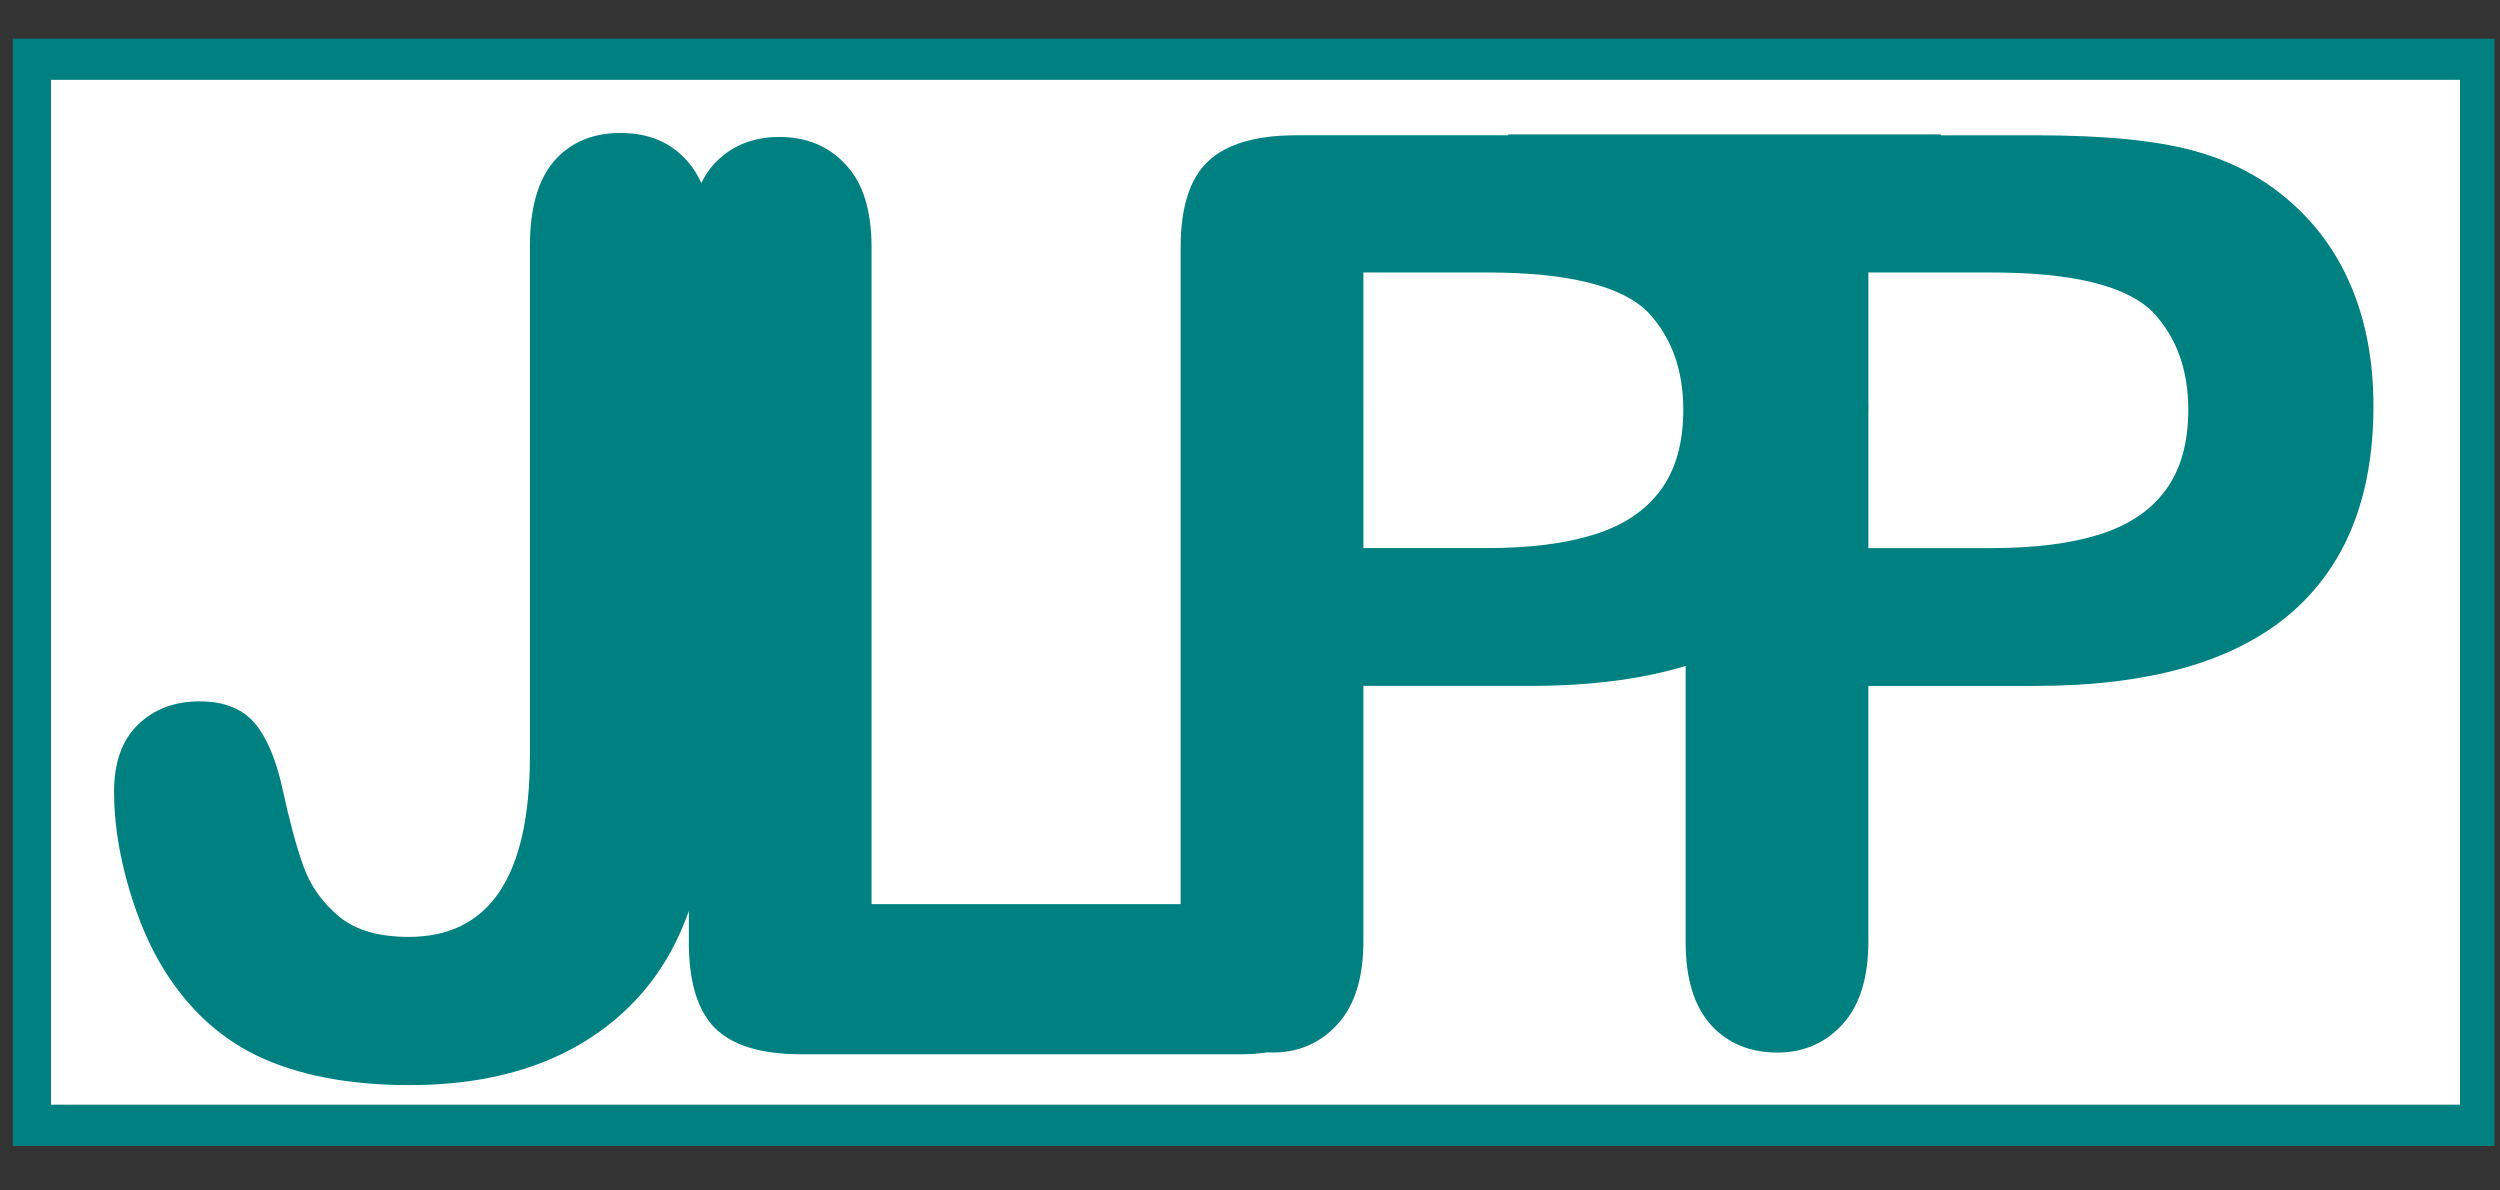 <?xml version="1.0" encoding="UTF-8" standalone="no"?>
<!-- Created with Inkscape (http://www.inkscape.org/) -->

<svg
   xmlns:dc="http://purl.org/dc/elements/1.1/"
   xmlns:cc="http://creativecommons.org/ns#"
   xmlns:rdf="http://www.w3.org/1999/02/22-rdf-syntax-ns#"
   xmlns:svg="http://www.w3.org/2000/svg"
   xmlns="http://www.w3.org/2000/svg"
   xmlns:sodipodi="http://sodipodi.sourceforge.net/DTD/sodipodi-0.dtd"
   xmlns:inkscape="http://www.inkscape.org/namespaces/inkscape"
   width="210mm"
   height="100mm"
   viewBox="0 0 210 100"
   version="1.1"
   id="svg8"
   inkscape:version="0.92.3 (2405546, 2018-03-11)"
   sodipodi:docname="logoname.svg">
  <rect x="0" y="0" width="210" height="100" fill="#333333" stroke="none"/>
  <defs
     id="defs2" />
  <sodipodi:namedview
     id="base"
     pagecolor="#ffffff"
     bordercolor="#666666"
     borderopacity="1.0"
     inkscape:pageopacity="0.0"
     inkscape:pageshadow="2"
     inkscape:zoom="0.49497475"
     inkscape:cx="633.20862"
     inkscape:cy="135.30451"
     inkscape:document-units="mm"
     inkscape:current-layer="layer3"
     showgrid="false"
     inkscape:window-width="1366"
     inkscape:window-height="746"
     inkscape:window-x="1358"
     inkscape:window-y="-8"
     inkscape:window-maximized="1" />
  <g
     inkscape:groupmode="layer"
     id="layer3"
     inkscape:label="Capa 3">
    <rect
       style="opacity:1;fill:#008080;fill-opacity:1;stroke-width:0.246"
       id="rect33"
       width="208.47"
       height="93.01"
       x="1.069"
       y="3.248" />
  </g>
  <g
     inkscape:groupmode="layer"
     id="layer2"
     inkscape:label="Capa 2"
     transform="translate(0,-197)">
    <rect
       style="opacity:1;fill:#ffffff;fill-opacity:1;stroke-width:0.167"
       id="rect37"
       width="202.358"
       height="86.085"
       x="4.282"
       y="203.706" />
    <path
       style="opacity:1;fill:#008080;fill-opacity:1;stroke-width:0.265"
       d="m 52.11,208.17 c -2.343,0 -4.203,0.791 -5.581,2.374 -1.344,1.583 -2.015,3.957 -2.015,7.122 v 42.786 c 0,10.165 -3.393,15.247 -10.18,15.247 -2.549,0 -4.513,-0.58 -5.891,-1.741 -1.378,-1.161 -2.36,-2.55 -2.946,-4.168 -0.586,-1.618 -1.171,-3.781 -1.757,-6.489 -0.551,-2.532 -1.344,-4.397 -2.377,-5.592 -1.034,-1.196 -2.567,-1.794 -4.599,-1.794 -2.102,0 -3.824,0.651 -5.168,1.952 -1.344,1.301 -2.015,3.183 -2.015,5.645 0,2.321 0.345,4.765 1.034,7.333 0.689,2.568 1.585,4.836 2.687,6.806 2.102,3.693 4.858,6.366 8.268,8.019 3.445,1.653 7.734,2.479 12.867,2.479 5.684,0 10.508,-1.178 14.469,-3.535 3.962,-2.392 6.804,-5.715 8.527,-9.971 0.153,-0.374 0.294,-0.747 0.43,-1.119 v 2.628 c 0,3.307 0.723,5.702 2.17,7.183 1.481,1.481 3.893,2.222 7.235,2.222 h 37.052 c 0.755,0 1.455,-0.052 2.102,-0.155 0.15,0.007 0.301,0.011 0.455,0.011 2.205,0 4.031,-0.792 5.478,-2.377 1.447,-1.585 2.17,-3.91 2.17,-6.976 v -21.446 h 14.056 c 4.994,0 9.332,-0.558 13.015,-1.675 v 23.225 c 0,3.032 0.706,5.34 2.119,6.925 1.413,1.55 3.273,2.325 5.581,2.325 2.205,0 4.031,-0.792 5.478,-2.377 1.447,-1.585 2.17,-3.91 2.17,-6.976 v -21.446 h 14.056 c 9.405,0 16.485,-1.981 21.239,-5.943 4.754,-3.996 7.131,-9.853 7.131,-17.57 0,-3.617 -0.586,-6.873 -1.757,-9.767 -1.171,-2.894 -2.894,-5.34 -5.168,-7.338 -2.239,-1.998 -4.909,-3.428 -8.01,-4.289 -3.135,-0.896 -7.614,-1.344 -13.436,-1.344 h -7.961 v -0.077 h -36.349 v 0.076 h -17.798 c -3.376,0 -5.839,0.723 -7.39,2.17 -1.55,1.447 -2.325,3.858 -2.325,7.235 v 55.179 H 73.211 v -55.139 c 0,-3.135 -0.723,-5.46 -2.17,-6.976 -1.412,-1.55 -3.273,-2.325 -5.581,-2.325 -2.274,0 -4.117,0.775 -5.529,2.325 -0.398,0.448 -0.737,0.963 -1.021,1.54 -0.312,-0.696 -0.7,-1.307 -1.167,-1.83 -1.378,-1.583 -3.256,-2.374 -5.633,-2.374 z m 62.415,11.718 h 10.335 c 6.856,0 11.386,1.12 13.591,3.359 1.964,2.102 2.946,4.823 2.946,8.165 0,2.791 -0.637,5.047 -1.912,6.77 -1.275,1.723 -3.135,2.963 -5.581,3.721 -2.412,0.758 -5.426,1.137 -9.043,1.137 h -10.335 z m 42.419,5.3e-4 h 10.335 c 6.856,0 11.386,1.12 13.591,3.359 1.964,2.102 2.946,4.823 2.946,8.165 0,2.791 -0.637,5.047 -1.912,6.77 -1.275,1.723 -3.135,2.963 -5.581,3.721 -2.412,0.758 -5.426,1.137 -9.043,1.137 h -10.335 v -11.202 c 0.005,-0.243 0.007,-0.488 0.007,-0.735 0,-0.232 -0.002,-0.462 -0.007,-0.69 z"
       id="rect40"
       inkscape:connector-curvature="0" />
  </g>
  <g
     inkscape:label="Capa 1"
     inkscape:groupmode="layer"
     id="layer1"
     style="display:inline"
     transform="translate(0,-197)" />
</svg>

